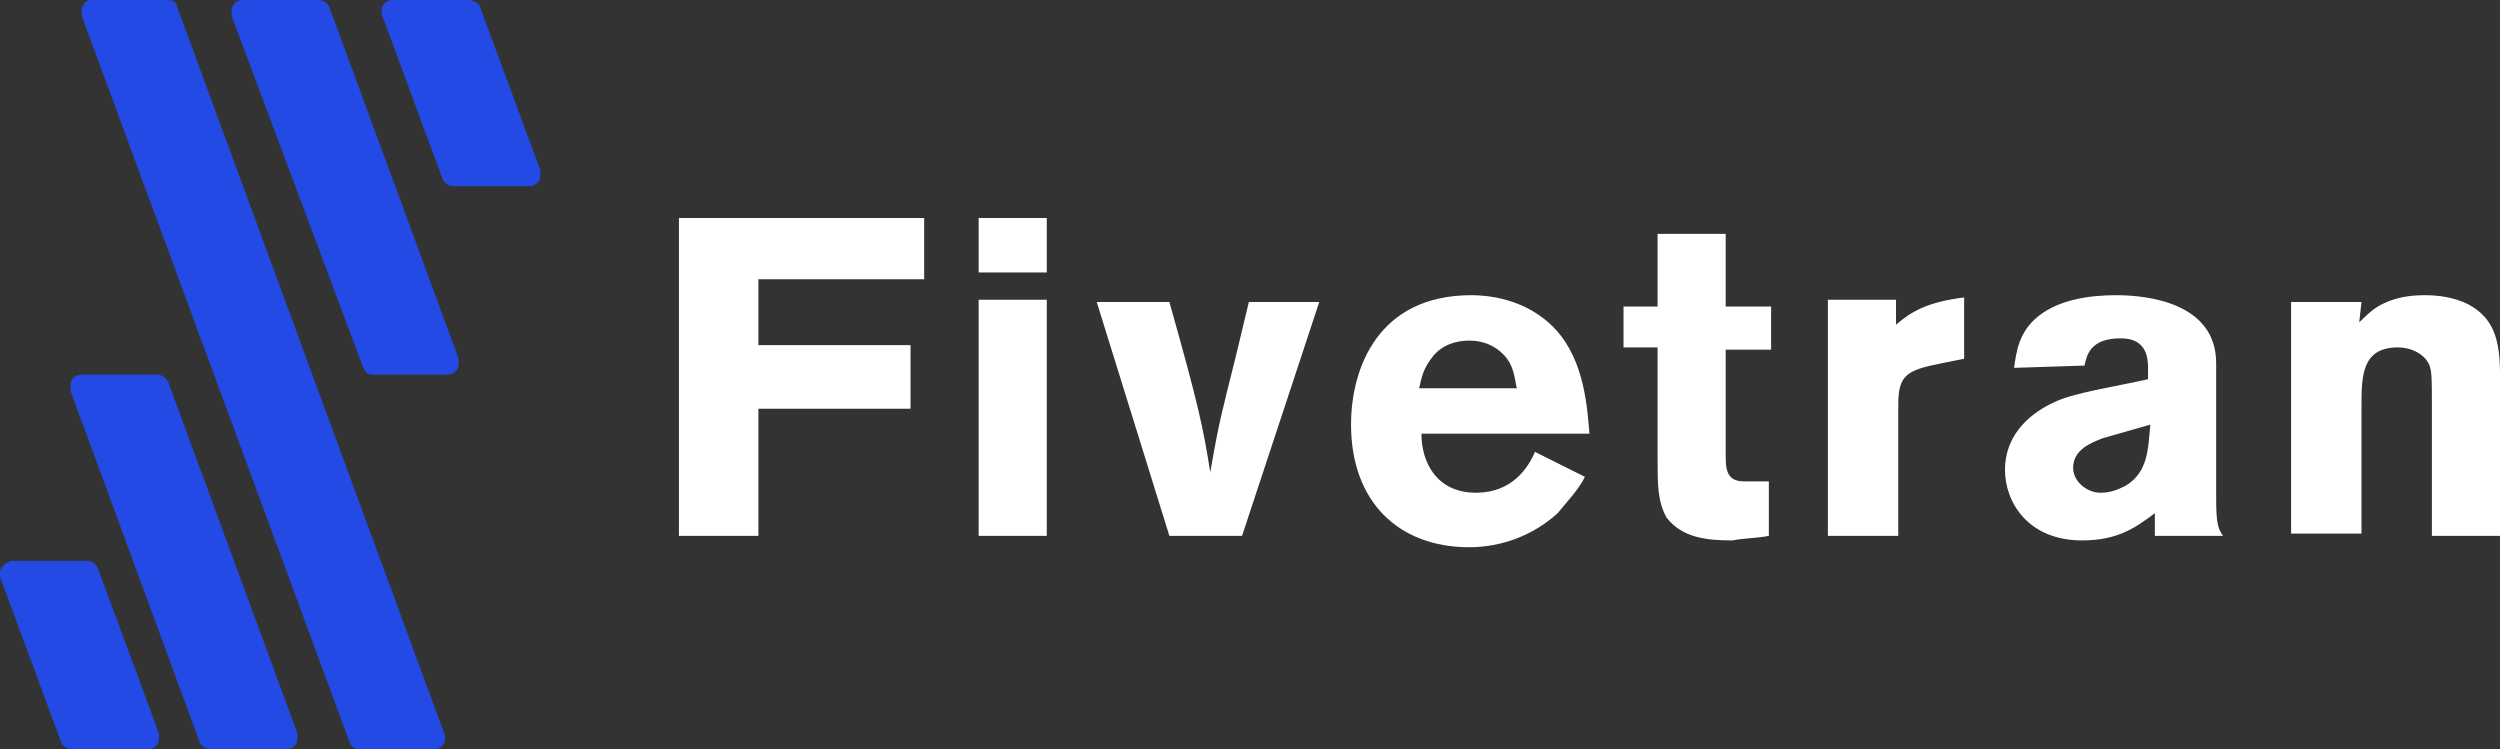 <?xml version="1.0" encoding="UTF-8"?>
<svg width="110.1px" height="33px" viewBox="0 0 110.1 33" version="1.1" xmlns="http://www.w3.org/2000/svg" xmlns:xlink="http://www.w3.org/1999/xlink">
    <rect x="0" y="0" width="110.1" height="33" fill="#333333" stroke="none"/>
    <title>Group</title>
    <g id="Page-1" stroke="none" stroke-width="1" fill="none" fill-rule="evenodd">
        <g id="Group" transform="translate(0, 0)" fill-rule="nonzero">
            <path d="M103.9,14.2 C104.2,13.9 104.5,13.6 104.9,13.4 C105.5,13.1 106.1,13 106.8,13 C107.4,13 108.1,13.1 108.7,13.4 C109.8,14 110.1,14.9 110.1,16.5 L110.1,23.6 L107.1,23.6 L107.1,17.7 C107.1,16.8 107.1,16.4 107,16.1 C106.8,15.6 106.2,15.3 105.6,15.3 C104,15.3 104,16.6 104,17.9 L104,23.5 L100.9,23.5 L100.9,13.3 L104,13.3 L103.9,14.2 L103.9,14.2 Z M92.6,19.3 C92.1,19.5 91.3,19.8 91.3,20.6 C91.3,21.2 91.9,21.7 92.5,21.7 C92.9,21.7 93.2,21.6 93.6,21.4 C94.6,20.8 94.6,19.8 94.7,18.7 L92.6,19.3 Z M88.7,16.2 C88.8,15.5 88.9,14.6 89.8,13.9 C90.7,13.2 92,13 93.2,13 C94.5,13 97.6,13.3 97.6,16 L97.6,22 C97.6,23.1 97.7,23.3 97.9,23.6 L94.9,23.6 L94.9,22.6 C94.1,23.2 93.3,23.8 91.7,23.8 C89.3,23.8 88.3,22.1 88.3,20.7 C88.3,19 89.6,18.1 90.5,17.7 C91.3,17.3 93.3,17 94.6,16.7 L94.6,16.2 C94.6,15.7 94.5,14.9 93.4,14.9 C92,14.9 91.9,15.7 91.8,16.1 L88.7,16.2 Z M83.5,14.3 C84.2,13.7 84.9,13.3 86.5,13.1 L86.5,15.8 L85.5,16 C84,16.3 83.6,16.5 83.6,17.8 L83.6,23.6 L80.5,23.6 L80.5,13.2 L83.5,13.2 L83.5,14.3 L83.5,14.3 Z M73,10.3 L76,10.3 L76,13.5 L78,13.5 L78,15.4 L76,15.4 L76,20 C76,20.6 76,21.2 76.8,21.2 L77.9,21.2 L77.9,23.6 C77.4,23.7 76.8,23.7 76.3,23.8 C75.2,23.8 74.1,23.7 73.4,22.8 C73,22.1 73,21.3 73,20.3 L73,15.3 L71.5,15.3 L71.5,13.5 L73,13.5 L73,10.3 L73,10.3 Z M66.8,17.1 C66.7,16.7 66.7,16.1 66.2,15.6 C65.8,15.2 65.3,15 64.7,15 C64.1,15 63.5,15.2 63.1,15.7 C62.7,16.2 62.6,16.6 62.5,17.1 L66.8,17.1 Z M69.8,21 C69.5,21.6 69,22.1 68.6,22.6 C67.5,23.6 66.1,24.1 64.7,24.1 C61.6,24.1 59.5,22.1 59.5,18.7 C59.5,16.2 60.7,13 64.8,13 C65.4,13 67.2,13.1 68.5,14.5 C69.8,15.9 69.9,18 70,19.1 L62.6,19.1 C62.6,20.4 63.3,21.7 65,21.7 C66.6,21.7 67.3,20.6 67.6,19.9 L69.8,21 Z M48.3,13.3 L51.5,13.3 C52.8,17.9 53,18.9 53.3,20.8 C53.7,18.5 53.8,18.2 54.4,15.8 L55,13.3 L58.1,13.3 L54.7,23.6 L51.5,23.6 L48.3,13.3 Z M43.1,13.2 L46.1,13.2 L46.1,23.6 L43.1,23.6 L43.1,13.2 Z M43.1,9.6 L46.1,9.6 L46.1,12 L43.1,12 L43.1,9.6 Z M40.7,9.6 L40.7,12.3 L33.4,12.3 L33.4,15.2 L40.1,15.2 L40.1,18 L33.4,18 L33.4,23.6 L29.9,23.6 L29.9,9.6 L40.7,9.6 Z" id="Shape" fill="#FFFFFF"></path>
            <path d="M3.2,33 L6.5,33 C6.8,33 7,32.8 7,32.5 C7,32.4 7,32.4 7,32.3 L4.3,25 C4.2,24.8 4,24.7 3.8,24.7 L0.5,24.7 C0.2,24.8 -7.10542736e-15,25 -7.10542736e-15,25.2 C-7.10542736e-15,25.3 -7.10542736e-15,25.3 -7.10542736e-15,25.4 L2.7,32.7 C2.8,32.9 3,33 3.2,33 M16.8,0.6 L19.5,7.9 C19.6,8.1 19.8,8.2 20,8.2 L23.3,8.2 C23.6,8.2 23.8,8 23.8,7.7 C23.8,7.6 23.8,7.6 23.8,7.5 L21.1,0.2 C21,0.1 20.8,3.55271368e-15 20.6,3.55271368e-15 L17.3,3.55271368e-15 C17,3.55271368e-15 16.8,0.2 16.8,0.5 L16.8,0.6 M9.3,33 L12.6,33 C12.9,33 13.1,32.8 13.1,32.5 C13.1,32.4 13.1,32.4 13.1,32.3 L7.4,16.8 C7.3,16.6 7.1,16.5 6.9,16.5 L3.6,16.5 C3.3,16.5 3.1,16.7 3.1,17 C3.1,17.1 3.1,17.1 3.1,17.2 L8.8,32.7 C8.9,32.9 9.1,33 9.3,33 M15.8,33 L19.1,33 C19.4,33 19.6,32.8 19.6,32.5 C19.6,32.4 19.6,32.4 19.6,32.4 L7.8,0.3 C7.8,0.1 7.6,3.55271368e-15 7.4,3.55271368e-15 L4,3.55271368e-15 C3.8,3.55271368e-15 3.6,0.2 3.6,0.5 C3.6,0.6 3.6,0.6 3.6,0.7 L15.4,32.7 C15.5,32.9 15.6,33 15.8,33 M16.4,16.5 L19.7,16.5 C20,16.5 20.2,16.3 20.2,16 C20.2,15.9 20.2,15.9 20.2,15.8 L14.5,0.3 C14.4,0.1 14.2,0 14,0 L10.7,0 C10.4,0 10.2,0.2 10.2,0.5 C10.2,0.6 10.2,0.6 10.2,0.7 L16,16.2 C16.1,16.4 16.2,16.5 16.4,16.5" id="Shape_1_" fill="#244AE5"></path>
        </g>
    </g>
</svg>